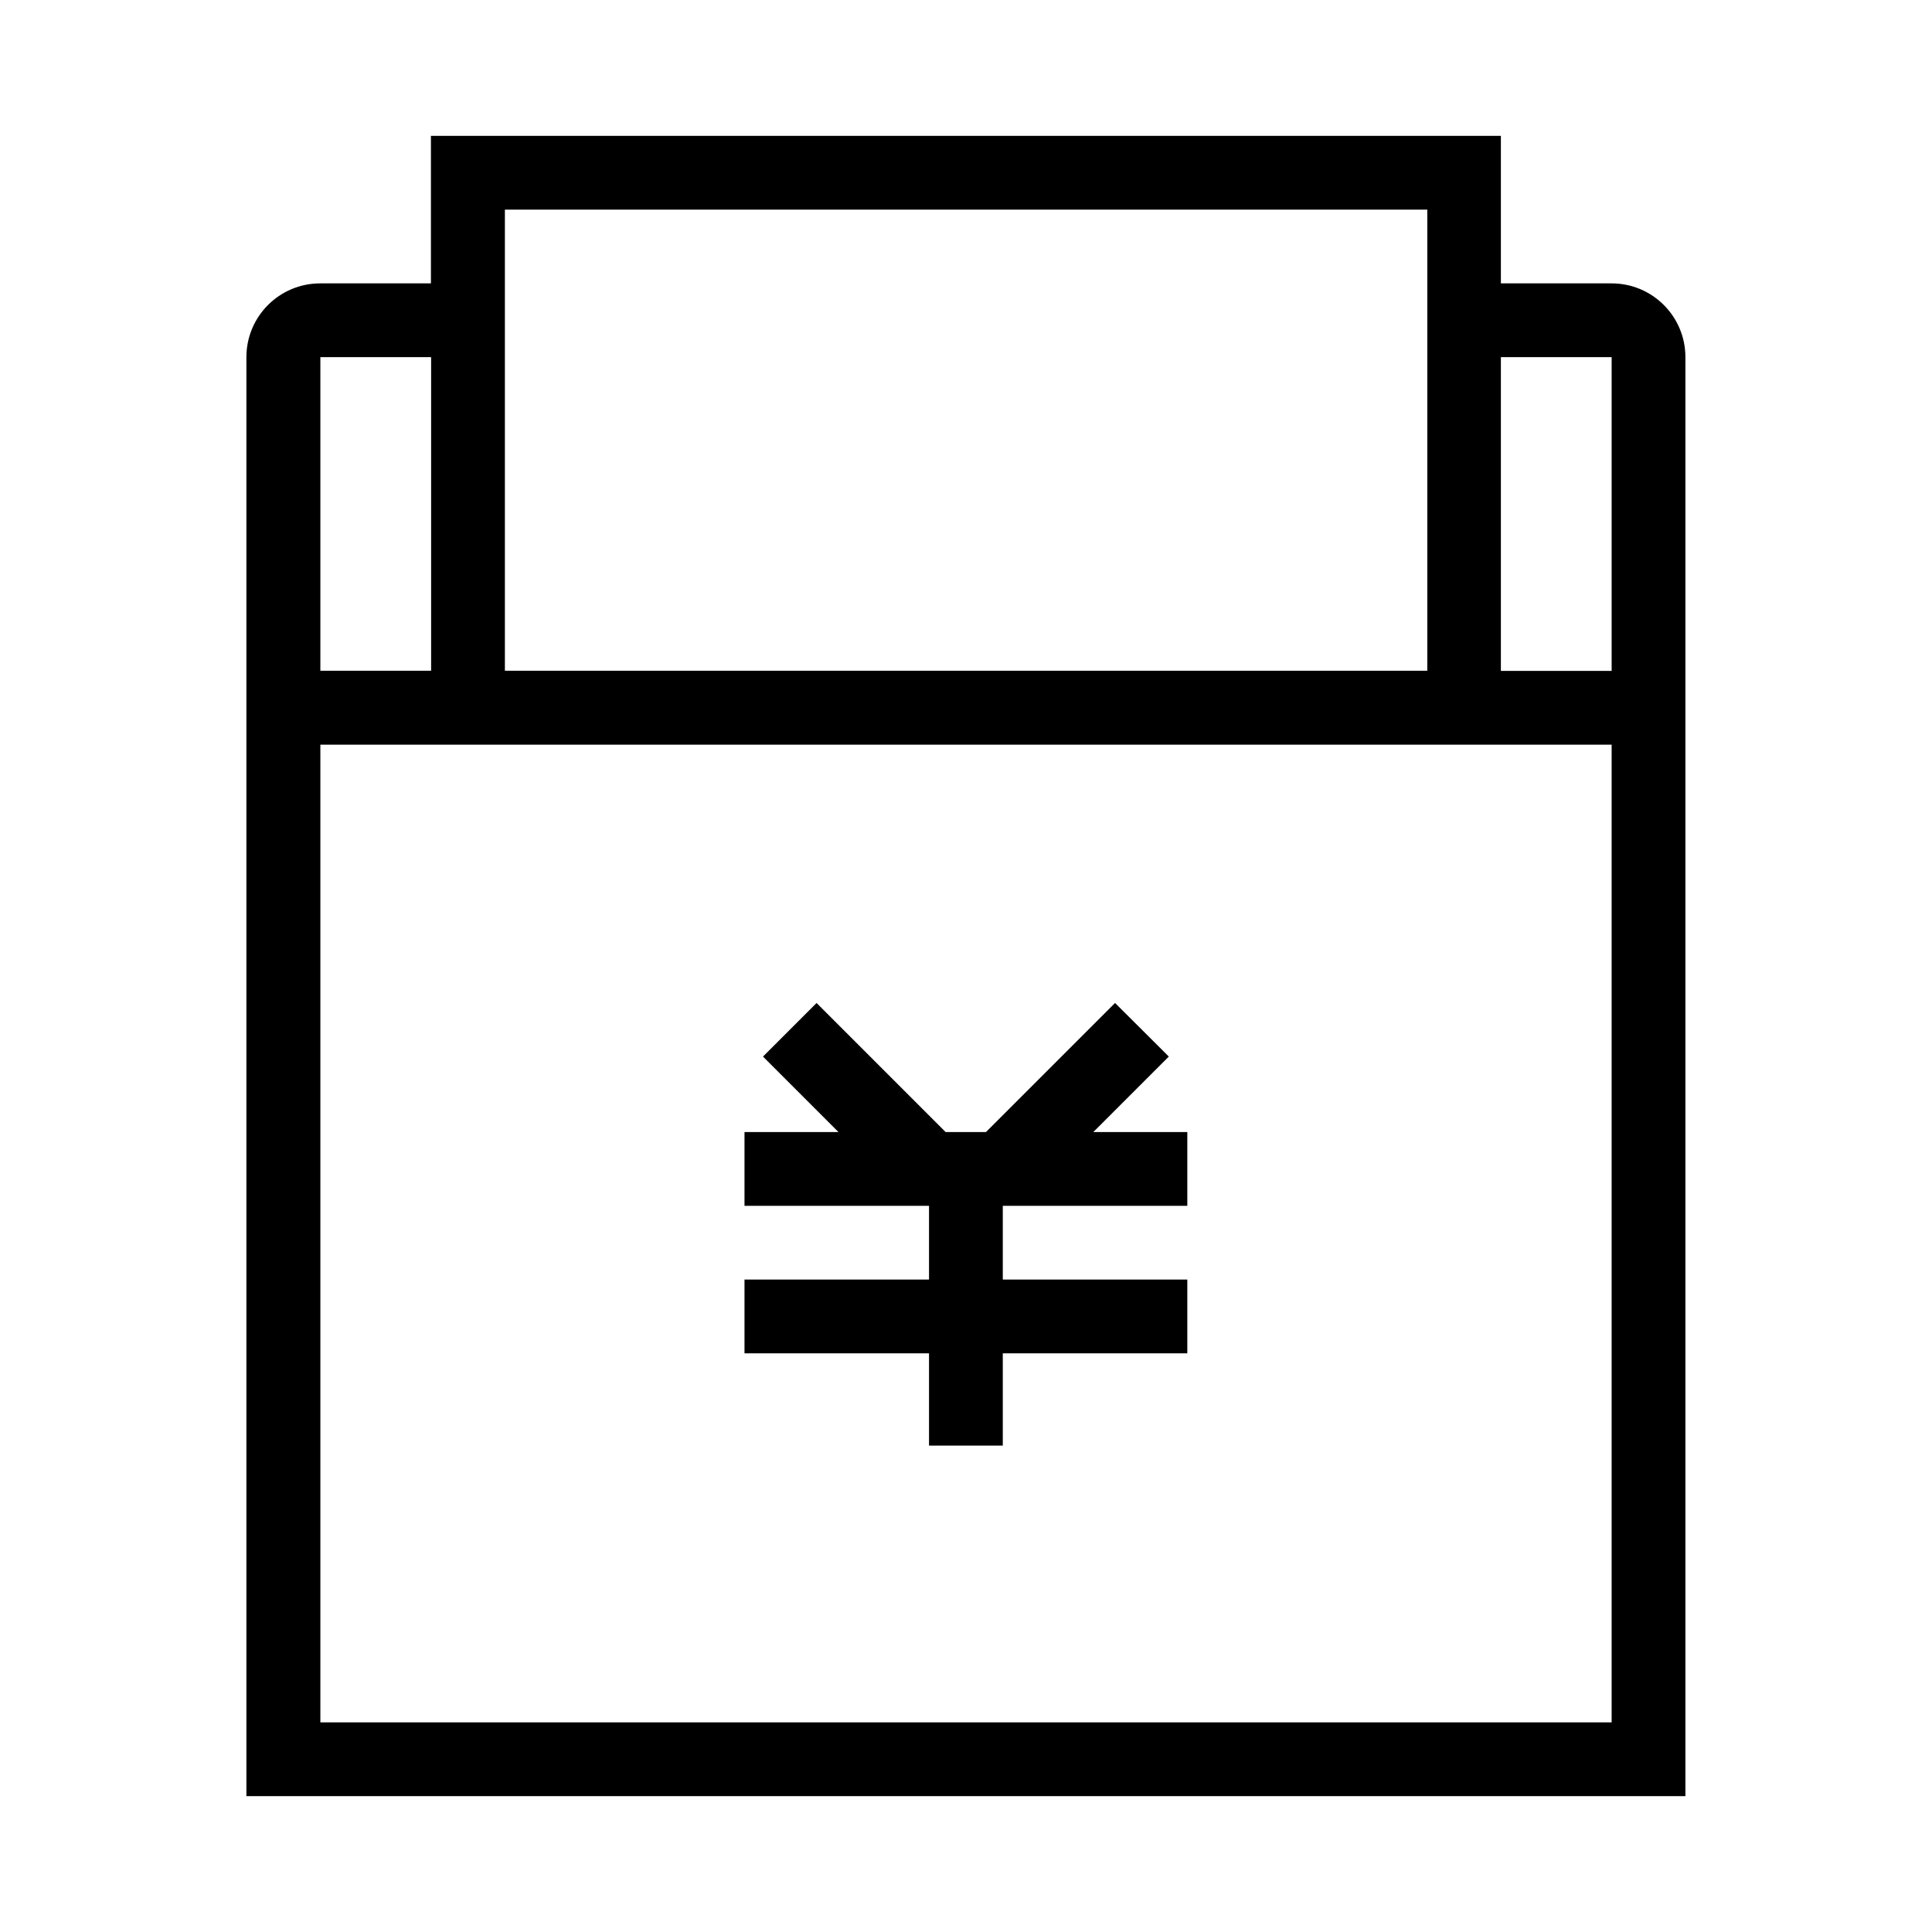 <?xml version="1.0" standalone="no"?><!DOCTYPE svg PUBLIC "-//W3C//DTD SVG 1.1//EN" "http://www.w3.org/Graphics/SVG/1.1/DTD/svg11.dtd"><svg t="1669366721922" class="icon" viewBox="0 0 1024 1024" version="1.1" xmlns="http://www.w3.org/2000/svg" p-id="3182" xmlns:xlink="http://www.w3.org/1999/xlink" width="200" height="200"><path d="M854.2 150.2h-58.7V72H228.4v78.2h-58.7c-21.6 0-39.1 17.5-39.1 39.1V952h762.7V189.3c0-21.6-17.5-39.1-39.1-39.1z m-586.6-39.1h488.9v244.4H267.6V111.1z m-97.8 78.2h58.7v166.2h-58.7V189.3z m684.4 723.6H169.8V394.7h684.4v518.2z m0-557.3h-58.7V189.3h58.7v166.3zM492.4 766.2h39.1v-48.9h97.8v-39.1h-97.8v-39.1h97.8V600h-49.8l40-40-28.5-28.4-68.4 68.4h-21.4l-68.4-68.4-28.4 28.4 40 40h-49.8v39.1h97.8v39.1h-97.8v39.1h97.8v48.9z" p-id="3183"></path></svg>